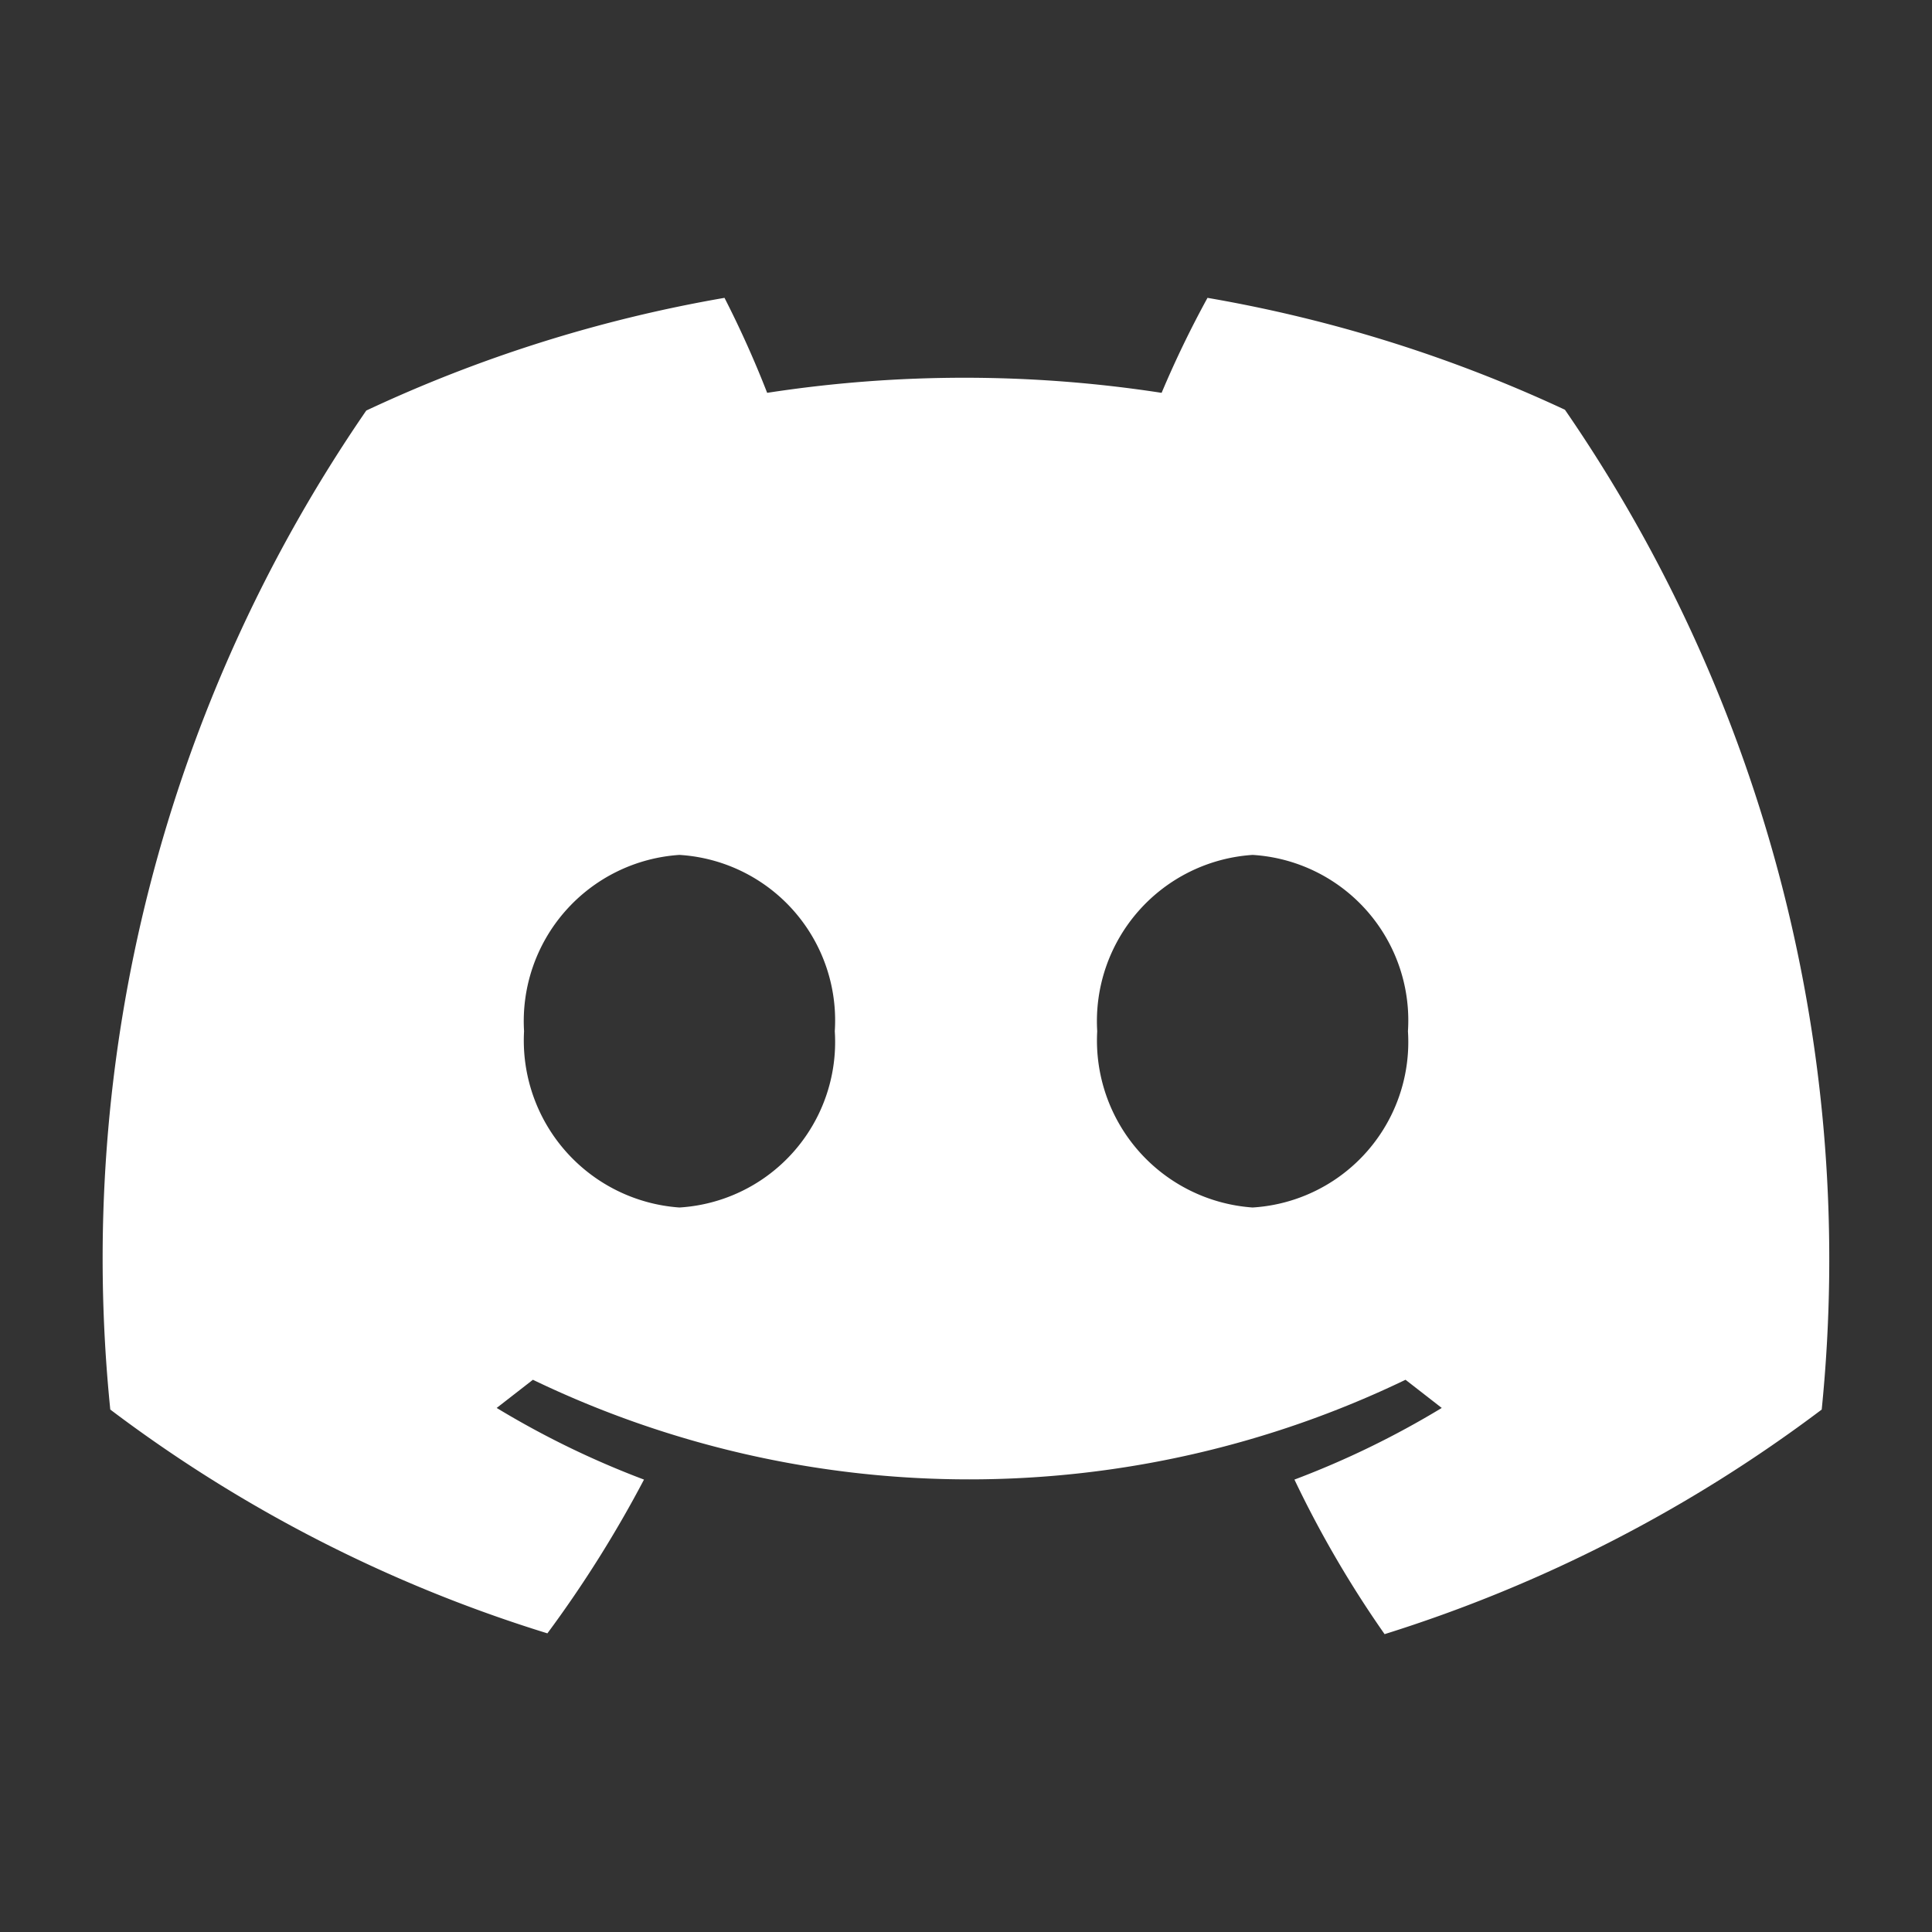 <svg id="Слой_1" data-name="Слой 1" xmlns="http://www.w3.org/2000/svg" width="24" height="24" viewBox="0 0 24 24"><rect x="0" y="0" width="24" height="24" fill="#333333" stroke="none"/><title>discord</title><rect width="24" height="24" style="fill:none"/><path d="M19.44,5.09A17.51,17.51,0,0,0,15,3.7a12.81,12.81,0,0,0-.57,1.18,16.1,16.1,0,0,0-4.9,0A12.81,12.81,0,0,0,9,3.7,17.47,17.47,0,0,0,4.55,5.1,18.58,18.58,0,0,0,1.37,17.51,17.63,17.63,0,0,0,6.8,20.29,14.72,14.72,0,0,0,8,18.38a11.05,11.05,0,0,1-1.83-.89l.45-.35a12.49,12.49,0,0,0,10.84,0l.45.35a11.05,11.05,0,0,1-1.83.89A13.42,13.42,0,0,0,17.2,20.3a17.9,17.9,0,0,0,5.43-2.79A18.6,18.6,0,0,0,19.44,5.09ZM8.44,15a2.08,2.08,0,0,1-1.93-2.19,2.07,2.07,0,0,1,1.93-2.19,2.06,2.06,0,0,1,1.93,2.19A2.06,2.06,0,0,1,8.44,15Zm7.12,0a2.08,2.08,0,0,1-1.93-2.19,2.07,2.07,0,0,1,1.93-2.19,2.06,2.06,0,0,1,1.93,2.19A2.06,2.06,0,0,1,15.56,15Z" style="fill:#fff"/></svg>